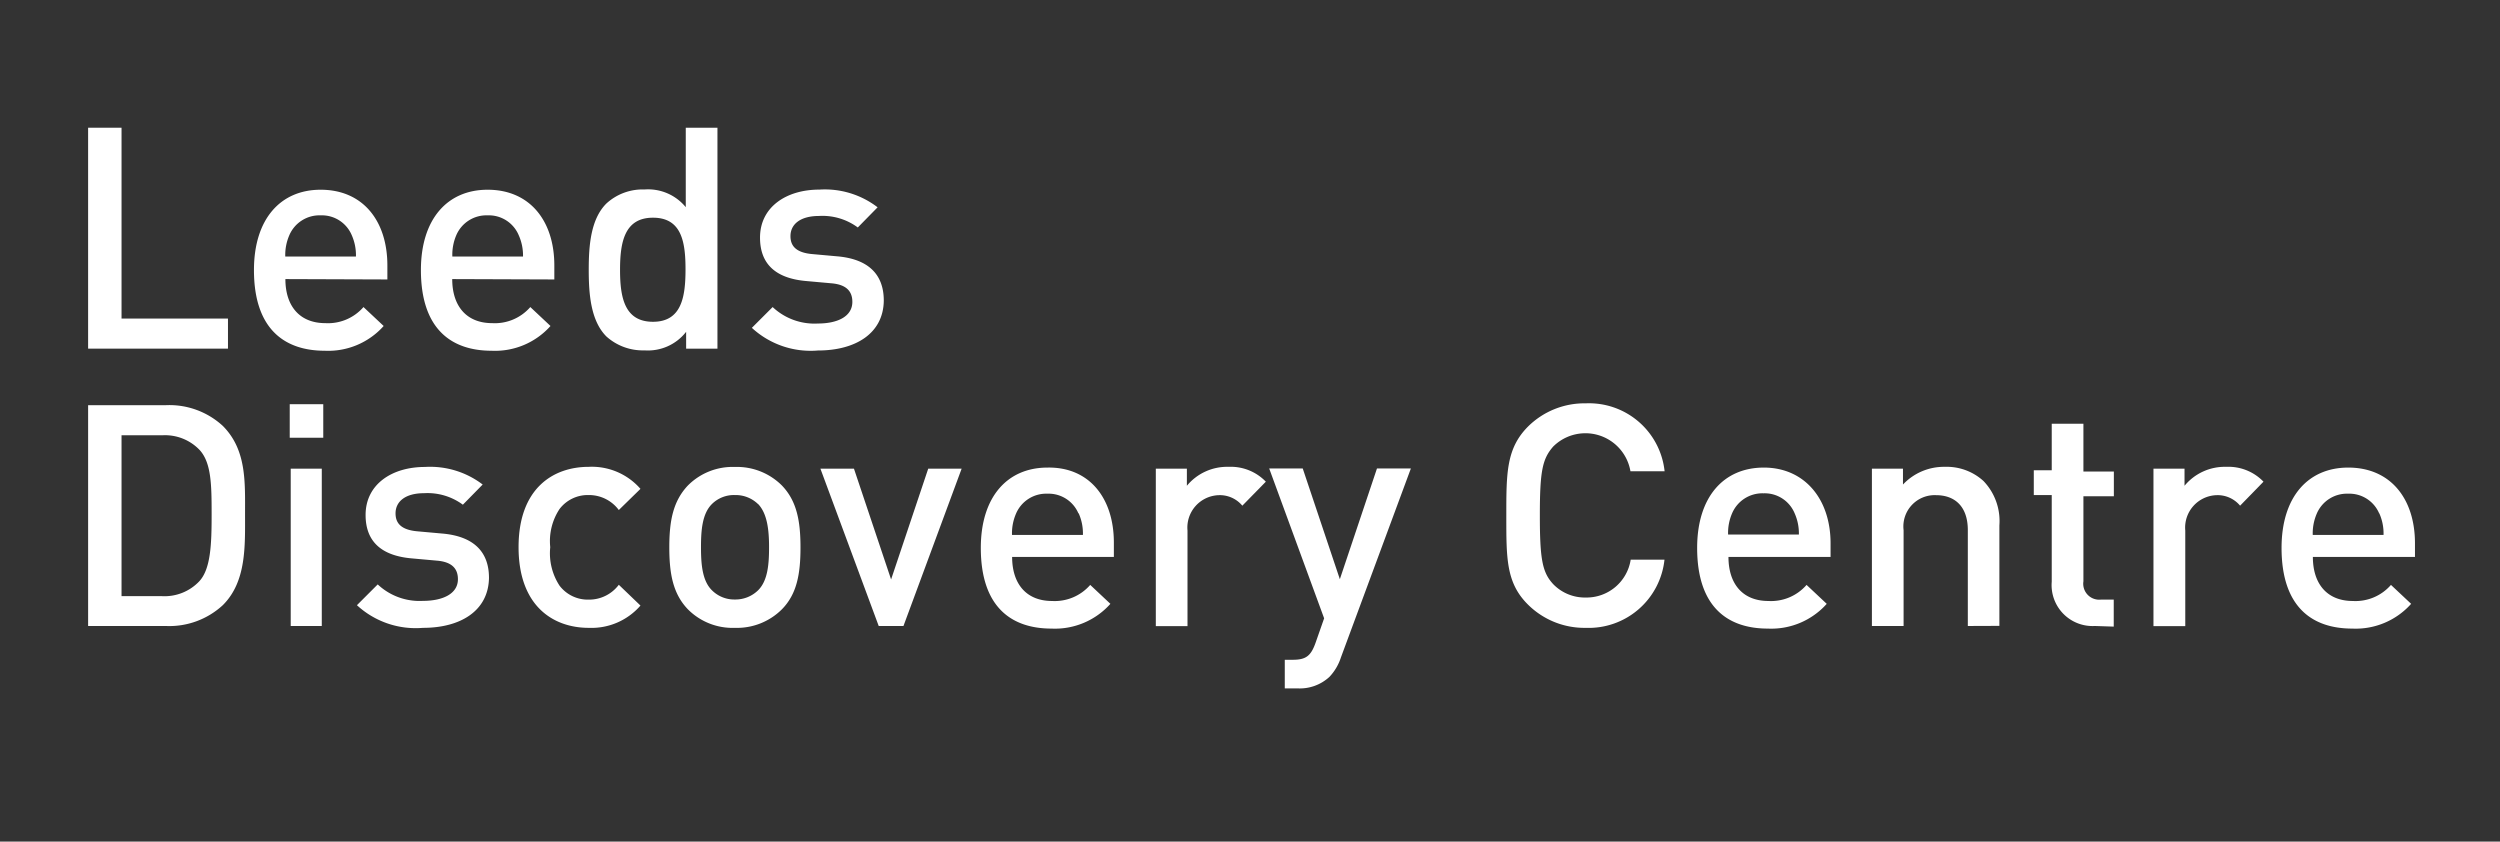 <svg id="Layer_1" data-name="Layer 1" xmlns="http://www.w3.org/2000/svg" viewBox="0 0 202 68"><rect x="0" y="0" width="202" height="68" fill="#333333" stroke="none"/><defs><style>.cls-1{fill:#fff;}</style></defs><title>discoveryCentre-logo-w</title><path class="cls-1" d="M7.12,28.17V10.32H9.82V25.74h8.6v2.43Z"/><path class="cls-1" d="M23.06,22.55c0,2.18,1.15,3.56,3.23,3.56a3.8,3.8,0,0,0,3.08-1.3L31,26.34a6,6,0,0,1-4.76,2c-3.18,0-5.72-1.68-5.72-6.52,0-4.11,2.13-6.49,5.39-6.49,3.41,0,5.39,2.51,5.39,6.12v1.13ZM28.42,19a2.62,2.62,0,0,0-2.51-1.6A2.65,2.65,0,0,0,23.38,19a4,4,0,0,0-.33,1.73h5.71A4,4,0,0,0,28.42,19Z"/><path class="cls-1" d="M36.54,22.55c0,2.18,1.15,3.56,3.23,3.56a3.8,3.8,0,0,0,3.08-1.3l1.63,1.53a6,6,0,0,1-4.76,2c-3.18,0-5.71-1.68-5.71-6.52,0-4.11,2.13-6.49,5.39-6.49,3.41,0,5.39,2.51,5.39,6.12v1.13ZM41.91,19a2.62,2.62,0,0,0-2.51-1.6A2.65,2.65,0,0,0,36.87,19a4,4,0,0,0-.32,1.73h5.71A4,4,0,0,0,41.91,19Z"/><path class="cls-1" d="M55.44,28.17V26.81a3.91,3.91,0,0,1-3.36,1.5A4.4,4.4,0,0,1,49,27.19c-1.28-1.28-1.43-3.46-1.43-5.39s.15-4.09,1.43-5.36a4.33,4.33,0,0,1,3.08-1.13,3.93,3.93,0,0,1,3.33,1.43V10.32h2.56V28.17ZM52.76,17.59c-2.31,0-2.66,2-2.66,4.21S50.45,26,52.76,26s2.63-2,2.63-4.24S55.06,17.59,52.76,17.59Z"/><path class="cls-1" d="M66.09,28.32a7,7,0,0,1-5.34-1.83l1.68-1.68a4.93,4.93,0,0,0,3.66,1.33c1.55,0,2.78-.55,2.78-1.75,0-.85-.48-1.4-1.7-1.5l-2-.18c-2.38-.2-3.76-1.28-3.76-3.51,0-2.48,2.13-3.88,4.79-3.88a7,7,0,0,1,4.71,1.43l-1.6,1.63a4.8,4.8,0,0,0-3.13-.93c-1.53,0-2.31.68-2.31,1.63,0,.75.4,1.33,1.76,1.45l2,.18c2.38.2,3.78,1.33,3.78,3.58C71.38,26.94,69.13,28.32,66.09,28.32Z"/><path class="cls-1" d="M18,48.9a6.37,6.37,0,0,1-4.61,1.68H7.12V32.74h6.26A6.37,6.37,0,0,1,18,34.41c1.93,1.93,1.8,4.54,1.8,7.12S19.92,47,18,48.9ZM16.14,36.37a3.86,3.86,0,0,0-3-1.2H9.82v13h3.28a3.86,3.86,0,0,0,3-1.2c.93-1,1-3,1-5.41S17.07,37.4,16.14,36.37Z"/><path class="cls-1" d="M23.41,35.37V32.66h2.71v2.71Zm.08,15.21V37.87H26V50.58Z"/><path class="cls-1" d="M34.18,50.73a7,7,0,0,1-5.34-1.83l1.68-1.68a4.93,4.93,0,0,0,3.66,1.33C35.74,48.55,37,48,37,46.8c0-.85-.48-1.4-1.7-1.5l-2-.18c-2.38-.2-3.76-1.28-3.76-3.51,0-2.48,2.13-3.88,4.79-3.88A7,7,0,0,1,39,39.15l-1.6,1.63a4.81,4.81,0,0,0-3.13-.93c-1.53,0-2.31.68-2.31,1.63,0,.75.4,1.33,1.76,1.45l2,.18c2.38.2,3.79,1.33,3.79,3.58C39.47,49.35,37.22,50.73,34.18,50.73Z"/><path class="cls-1" d="M47.57,50.73c-2.86,0-5.67-1.75-5.67-6.52s2.81-6.49,5.67-6.49a5.21,5.21,0,0,1,4.18,1.78L50,41.21A3,3,0,0,0,47.57,40a2.87,2.87,0,0,0-2.36,1.13,4.7,4.7,0,0,0-.75,3.08,4.78,4.78,0,0,0,.75,3.11,2.87,2.87,0,0,0,2.36,1.13A3,3,0,0,0,50,47.25l1.75,1.68A5.24,5.24,0,0,1,47.57,50.73Z"/><path class="cls-1" d="M63.18,49.23a5.14,5.14,0,0,1-3.81,1.5,5.08,5.08,0,0,1-3.79-1.5c-1.2-1.25-1.5-2.86-1.5-5s.3-3.73,1.5-5a5.09,5.09,0,0,1,3.79-1.5,5.14,5.14,0,0,1,3.81,1.5c1.2,1.25,1.5,2.86,1.5,5S64.39,48,63.18,49.23Zm-1.93-8.5A2.6,2.6,0,0,0,59.38,40a2.53,2.53,0,0,0-1.86.73c-.78.78-.88,2.11-.88,3.48s.1,2.71.88,3.48a2.55,2.55,0,0,0,1.86.75,2.62,2.62,0,0,0,1.88-.75c.78-.78.88-2.11.88-3.48S62,41.51,61.26,40.73Z"/><path class="cls-1" d="M73,50.58H71L66.29,37.87H69l3,8.95,3-8.95H77.7Z"/><path class="cls-1" d="M81.78,45c0,2.18,1.15,3.56,3.23,3.56a3.8,3.8,0,0,0,3.08-1.3l1.63,1.53a6,6,0,0,1-4.76,2c-3.18,0-5.71-1.68-5.71-6.52,0-4.11,2.13-6.49,5.39-6.49C88,37.72,90,40.23,90,43.84V45Zm5.36-3.51a2.62,2.62,0,0,0-2.51-1.6,2.65,2.65,0,0,0-2.53,1.6,4,4,0,0,0-.33,1.73H87.5A4,4,0,0,0,87.15,41.46Z"/><path class="cls-1" d="M100.38,40.86a2.36,2.36,0,0,0-1.9-.85,2.62,2.62,0,0,0-2.53,2.86v7.72H93.39V37.87h2.51v1.38a4.22,4.22,0,0,1,3.38-1.53,3.93,3.93,0,0,1,3,1.2Z"/><path class="cls-1" d="M108.35,53.11a4.12,4.12,0,0,1-.93,1.58,3.53,3.53,0,0,1-2.61.93h-1V53.31h.65c1.08,0,1.46-.33,1.83-1.35l.7-2-4.44-12.11h2.71l3,8.95,3-8.95H114Z"/><path class="cls-1" d="M128.13,50.73a6.47,6.47,0,0,1-4.69-1.9c-1.75-1.75-1.73-3.73-1.73-7.17s0-5.41,1.73-7.17a6.47,6.47,0,0,1,4.69-1.9,6.14,6.14,0,0,1,6.37,5.49h-2.76a3.69,3.69,0,0,0-6.24-2c-.88,1-1.08,2-1.08,5.56s.2,4.61,1.08,5.56a3.56,3.56,0,0,0,2.63,1.08,3.61,3.61,0,0,0,3.63-3.06h2.73A6.16,6.16,0,0,1,128.13,50.73Z"/><path class="cls-1" d="M139.66,45c0,2.18,1.15,3.56,3.23,3.56a3.8,3.8,0,0,0,3.08-1.3l1.63,1.53a6,6,0,0,1-4.76,2c-3.18,0-5.71-1.68-5.71-6.52,0-4.11,2.13-6.49,5.39-6.49s5.39,2.51,5.39,6.12V45ZM145,41.46a2.62,2.62,0,0,0-2.51-1.6,2.66,2.66,0,0,0-2.53,1.6,4,4,0,0,0-.33,1.73h5.72A4,4,0,0,0,145,41.46Z"/><path class="cls-1" d="M159,50.58V42.84c0-2-1.13-2.83-2.56-2.83a2.53,2.53,0,0,0-2.63,2.83v7.74h-2.56V37.87h2.51v1.28a4.54,4.54,0,0,1,3.38-1.43,4.41,4.41,0,0,1,3.13,1.15,4.67,4.67,0,0,1,1.28,3.58v8.12Z"/><path class="cls-1" d="M169.26,50.58A3.31,3.31,0,0,1,165.78,47v-7h-1.45v-2h1.45V34.24h2.56V38.1h2.46v2h-2.46v6.87a1.29,1.29,0,0,0,1.4,1.48h1.05v2.18Z"/><path class="cls-1" d="M181,40.86a2.36,2.36,0,0,0-1.9-.85,2.62,2.62,0,0,0-2.53,2.86v7.72H174V37.87h2.51v1.38a4.22,4.22,0,0,1,3.38-1.53,3.93,3.93,0,0,1,3,1.2Z"/><path class="cls-1" d="M186.88,45c0,2.18,1.15,3.56,3.23,3.56a3.8,3.8,0,0,0,3.08-1.3l1.63,1.53a6,6,0,0,1-4.76,2c-3.18,0-5.71-1.68-5.71-6.52,0-4.11,2.13-6.49,5.39-6.49,3.41,0,5.39,2.51,5.39,6.12V45Zm5.36-3.51a2.62,2.62,0,0,0-2.51-1.6,2.65,2.65,0,0,0-2.53,1.6,4,4,0,0,0-.33,1.73h5.72A4,4,0,0,0,192.24,41.46Z"/></svg>